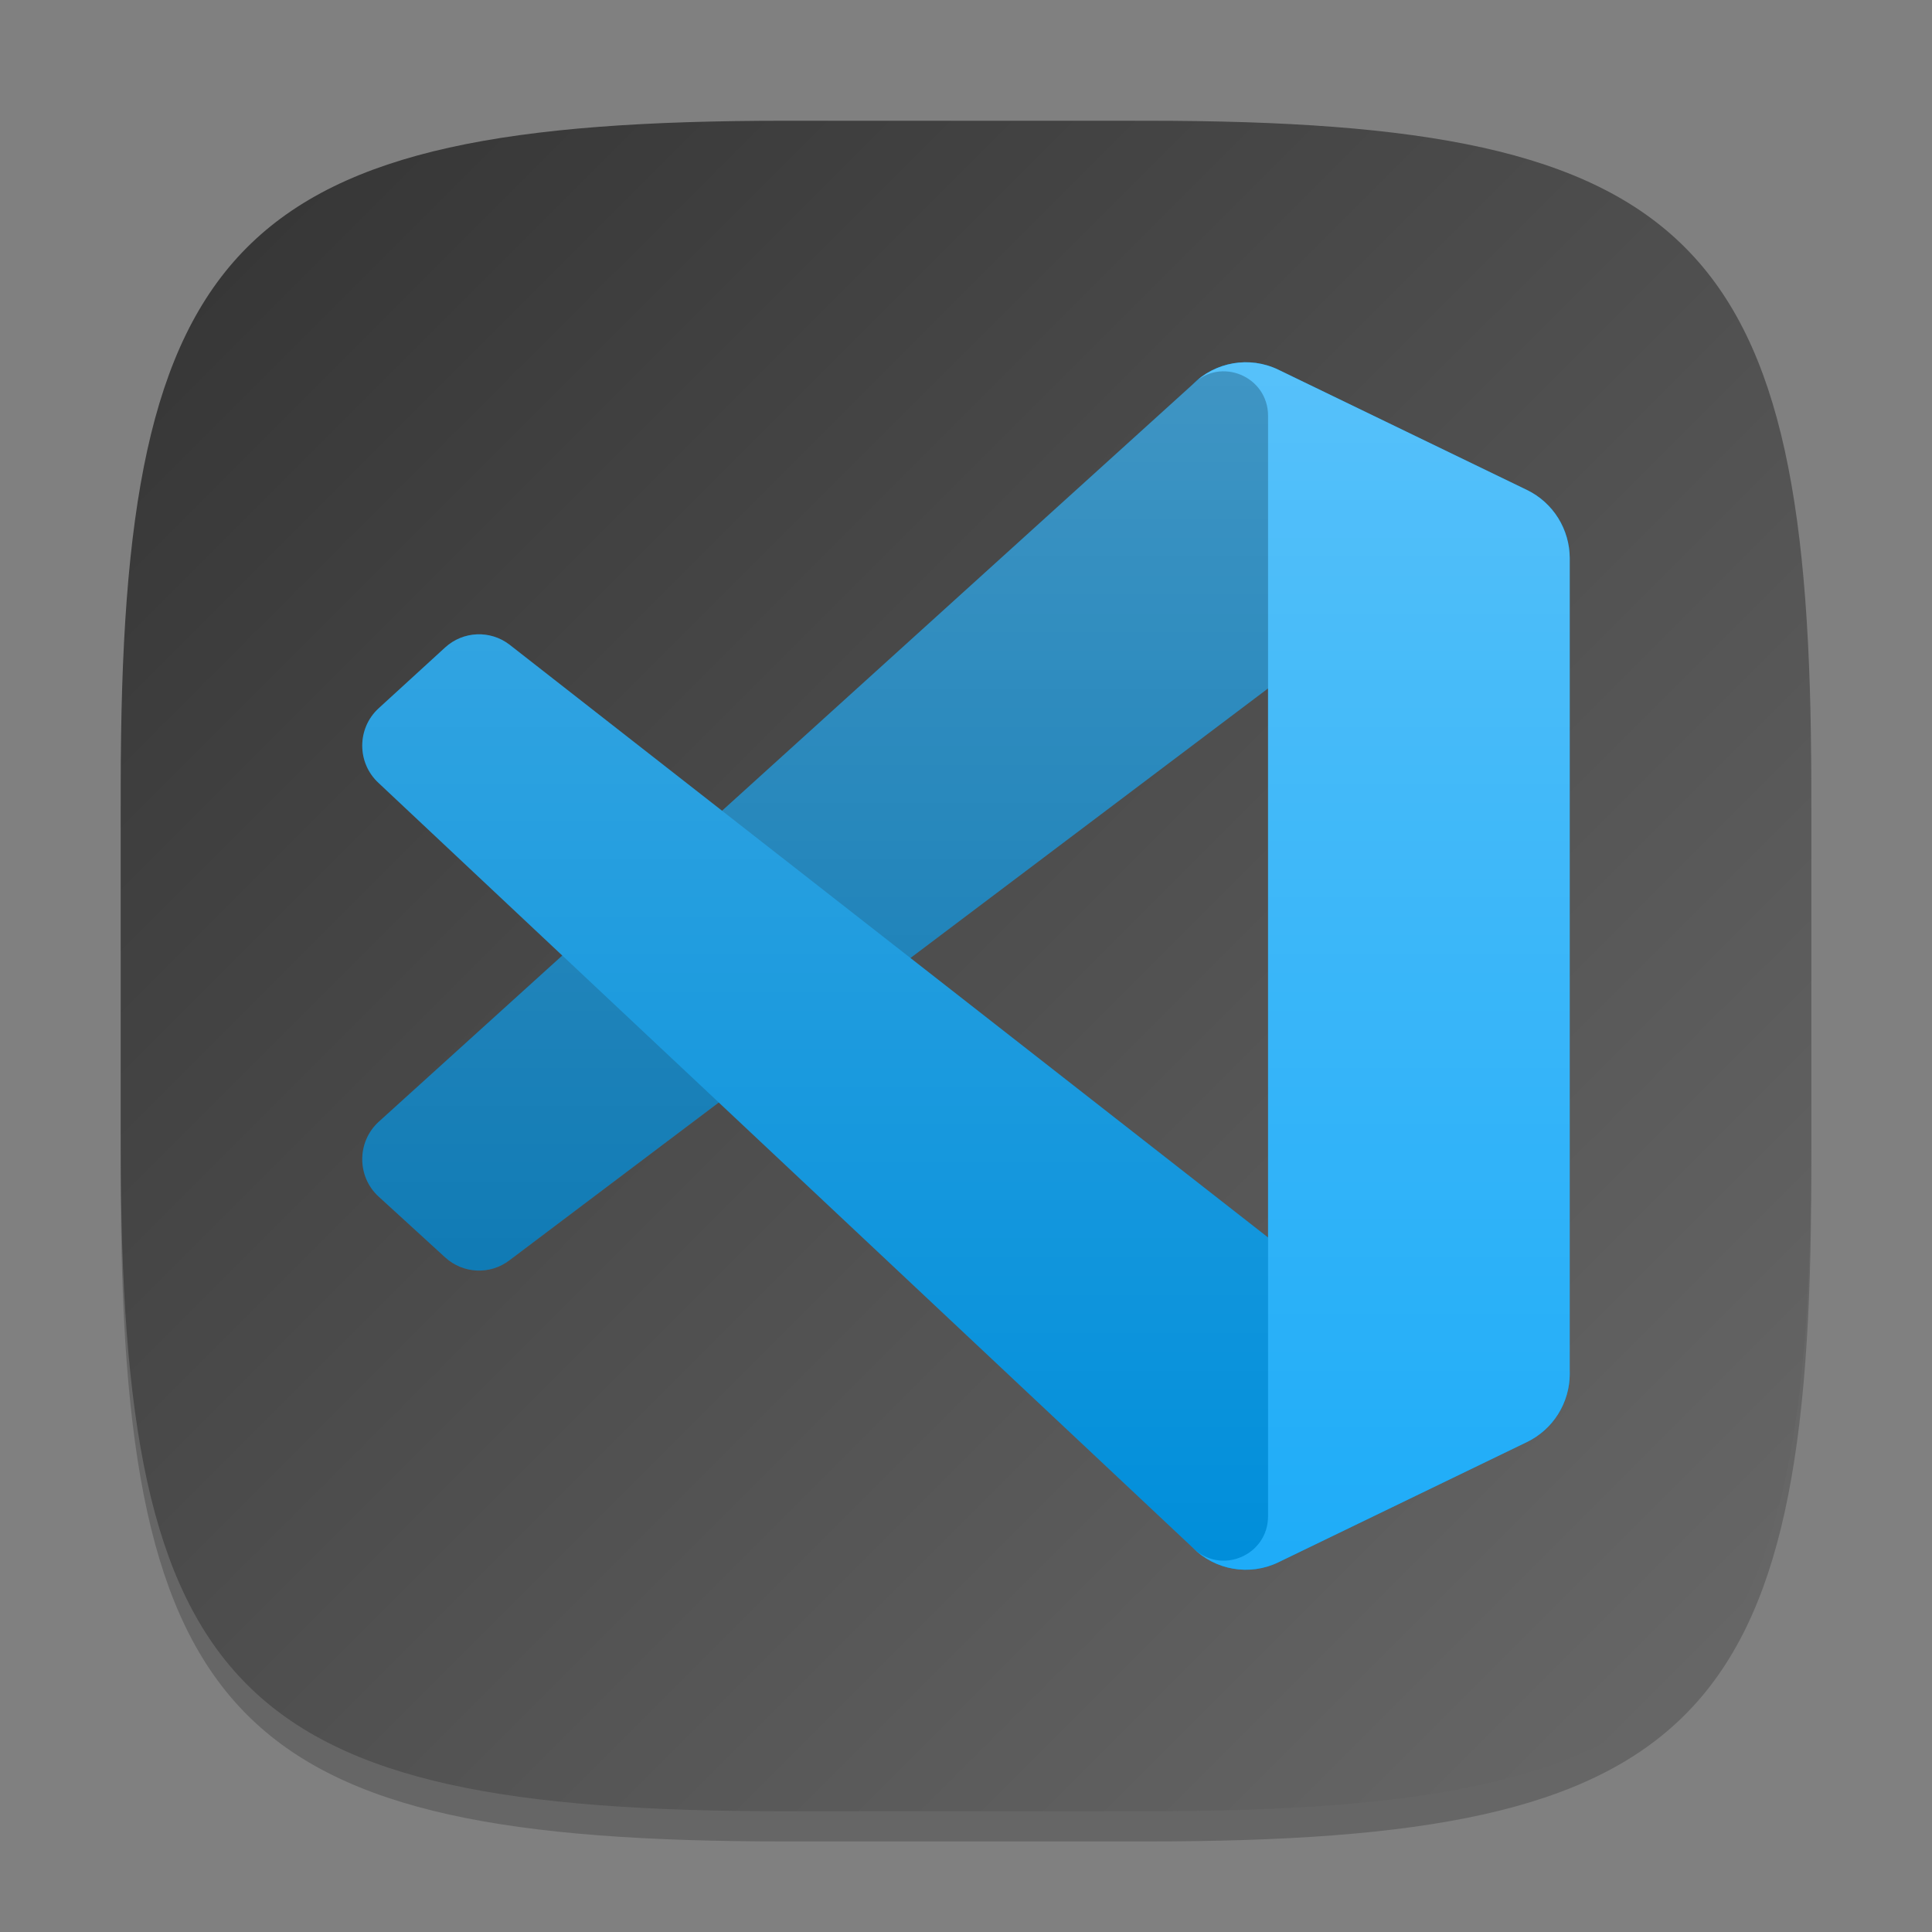 <?xml version="1.0" encoding="UTF-8" standalone="no"?>
<!-- Created with Inkscape (http://www.inkscape.org/) -->

<svg
   width="64"
   height="64"
   viewBox="0 0 64 64"
   version="1.1"
   id="svg5"
   inkscape:version="1.2.1 (9c6d41e410, 2022-07-14)"
   sodipodi:docname="visual-studio-code.svg"
   xmlns:inkscape="http://www.inkscape.org/namespaces/inkscape"
   xmlns:sodipodi="http://sodipodi.sourceforge.net/DTD/sodipodi-0.dtd"
   xmlns:xlink="http://www.w3.org/1999/xlink"
   xmlns="http://www.w3.org/2000/svg"
   xmlns:svg="http://www.w3.org/2000/svg">
  <rect x="0" y="0" width="64" height="64" fill="#808080" stroke="none"/>
  <sodipodi:namedview
     id="namedview7"
     pagecolor="#ffffff"
     bordercolor="#000000"
     borderopacity="0.25"
     inkscape:showpageshadow="2"
     inkscape:pageopacity="0.0"
     inkscape:pagecheckerboard="0"
     inkscape:deskcolor="#d1d1d1"
     inkscape:document-units="px"
     showgrid="false"
     inkscape:zoom="12.78125"
     inkscape:cx="22.220049"
     inkscape:cy="32"
     inkscape:window-width="1920"
     inkscape:window-height="1004"
     inkscape:window-x="0"
     inkscape:window-y="0"
     inkscape:window-maximized="1"
     inkscape:current-layer="svg5"
     showguides="false" />
  <defs
     id="defs2">
    <linearGradient
       inkscape:collect="always"
       id="linearGradient2463">
      <stop
         style="stop-color:#ffffff;stop-opacity:1;"
         offset="0"
         id="stop2459" />
      <stop
         style="stop-color:#ffffff;stop-opacity:0;"
         offset="1"
         id="stop2461" />
    </linearGradient>
    <linearGradient
       inkscape:collect="always"
       xlink:href="#linearGradient1768"
       id="linearGradient3500"
       x1="2"
       y1="2"
       x2="30"
       y2="30"
       gradientUnits="userSpaceOnUse"
       gradientTransform="scale(2)" />
    <linearGradient
       inkscape:collect="always"
       xlink:href="#linearGradient2463"
       id="linearGradient2465"
       x1="26"
       y1="6"
       x2="26"
       y2="26"
       gradientUnits="userSpaceOnUse"
       gradientTransform="scale(2)" />
    <linearGradient
       inkscape:collect="always"
       id="linearGradient1768">
      <stop
         style="stop-color:#333333;stop-opacity:1;"
         offset="0"
         id="stop1764" />
      <stop
         style="stop-color:#6a6a6a;stop-opacity:1;"
         offset="1"
         id="stop1766" />
    </linearGradient>
  </defs>
  <path
     d="M 26,5 C 7.798,5 4,8.88 4,27 V 39 C 4,57.12 7.798,61 26,61 H 38 C 56.202,61 60,57.12 60,39 V 27 C 60,8.88 56.202,5 38,5"
     style="opacity:0.2;fill:#000000;stroke-width:2;stroke-linecap:round;stroke-linejoin:round"
     id="path563" />
  <path
     id="path530"
     style="fill:url(#linearGradient3500);fill-opacity:1.0;stroke-width:2;stroke-linecap:round;stroke-linejoin:round"
     d="M 26,4 C 7.798,4 4,7.88 4,26 V 38 C 4,56.12 7.798,60 26,60 H 38 C 56.202,60 60,56.12 60,38 V 26 C 60,7.88 56.202,4 38,4 Z" />
  <path
     d="m 50.585,16.238 -8.237,-3.989 c -0.953,-0.462 -2.093,-0.267 -2.841,0.486 L 12.543,37.162 c -0.725,0.665 -0.724,1.814 0.002,2.478 l 2.203,2.014 c 0.594,0.543 1.488,0.583 2.127,0.095 L 49.346,17.272 c 1.089,-0.831 2.654,-0.05 2.654,1.326 v -0.096 c 0,-0.965 -0.55,-1.845 -1.415,-2.264 z"
     style="fill:#0072b0;stroke-width:2"
     id="path3815" />
  <path
     d="m 50.585,47.763 -8.237,3.989 c -0.953,0.462 -2.093,0.267 -2.841,-0.486 L 12.543,25.939 c -0.725,-0.665 -0.724,-1.814 0.002,-2.478 l 2.202,-2.014 c 0.594,-0.543 1.488,-0.583 2.127,-0.095 L 49.346,46.728 c 1.089,0.831 2.654,0.05 2.654,-1.326 v 0.096 c 0,0.965 -0.55,1.845 -1.415,2.264 z"
     style="fill:#008eda;stroke-width:2"
     id="path3843" />
  <path
     d="m 42.349,51.752 c -0.954,0.461 -2.093,0.266 -2.841,-0.486 0.922,0.927 2.498,0.27 2.498,-1.041 V 13.775 c 0,-1.311 -1.577,-1.968 -2.498,-1.041 0.748,-0.753 1.888,-0.948 2.841,-0.486 l 8.235,3.983 C 51.45,16.65 52,17.53 52,18.496 V 45.504 c 0,0.966 -0.55,1.846 -1.416,2.265 z"
     style="fill:#1eacf8;stroke-width:2"
     id="path3871" />
  <path
     d="m 41.227,12.001 c -0.253,0.004 -0.502,0.049 -0.742,0.129 -0.24,0.08 -0.47,0.195 -0.68,0.348 -0.041,0.03 -0.078,0.069 -0.117,0.102 -0.061,0.051 -0.123,0.099 -0.18,0.156 L 23.919,26.857 16.876,21.353 c -0.639,-0.488 -1.535,-0.449 -2.129,0.094 l -2.203,2.016 c -0.726,0.664 -0.725,1.811 0,2.477 l 6.082,5.715 -6.082,5.508 c -0.725,0.665 -0.726,1.816 0,2.48 l 2.203,2.012 c 0.594,0.543 1.49,0.585 2.129,0.098 l 6.937,-5.23 15.695,14.746 c 0.187,0.188 0.398,0.34 0.625,0.457 0.681,0.351 1.5,0.373 2.215,0.027 l 8.234,-3.98 c 0.219,-0.106 0.415,-0.243 0.59,-0.402 0.086,-0.078 0.164,-0.158 0.238,-0.246 v -0.004 c 0.074,-0.088 0.146,-0.18 0.207,-0.277 v -0.004 c 0.123,-0.198 0.216,-0.41 0.281,-0.637 0.032,-0.11 0.058,-0.221 0.074,-0.336 3.62e-4,-0.003 -3.54e-4,-0.005 0,-0.008 0.017,-0.116 0.027,-0.232 0.027,-0.352 v -0.004 -0.098 -26.805 -0.098 c 0,-0.001 2e-6,-0.003 0,-0.004 0,-0.118 -0.011,-0.237 -0.027,-0.352 -3.62e-4,-0.003 3.72e-4,-0.005 0,-0.008 -0.016,-0.114 -0.043,-0.226 -0.074,-0.336 C 51.77,17.352 51.518,16.948 51.173,16.634 50.998,16.475 50.802,16.338 50.583,16.232 L 42.348,12.247 c -0.119,-0.058 -0.239,-0.103 -0.363,-0.141 -0.248,-0.075 -0.505,-0.11 -0.758,-0.105 z m 0.777,10.805 v 18.188 L 30.161,31.736 Z"
     style="opacity:0.25;fill:url(#linearGradient2465);fill-opacity:1;stroke-width:2"
     id="path1332" />
</svg>
